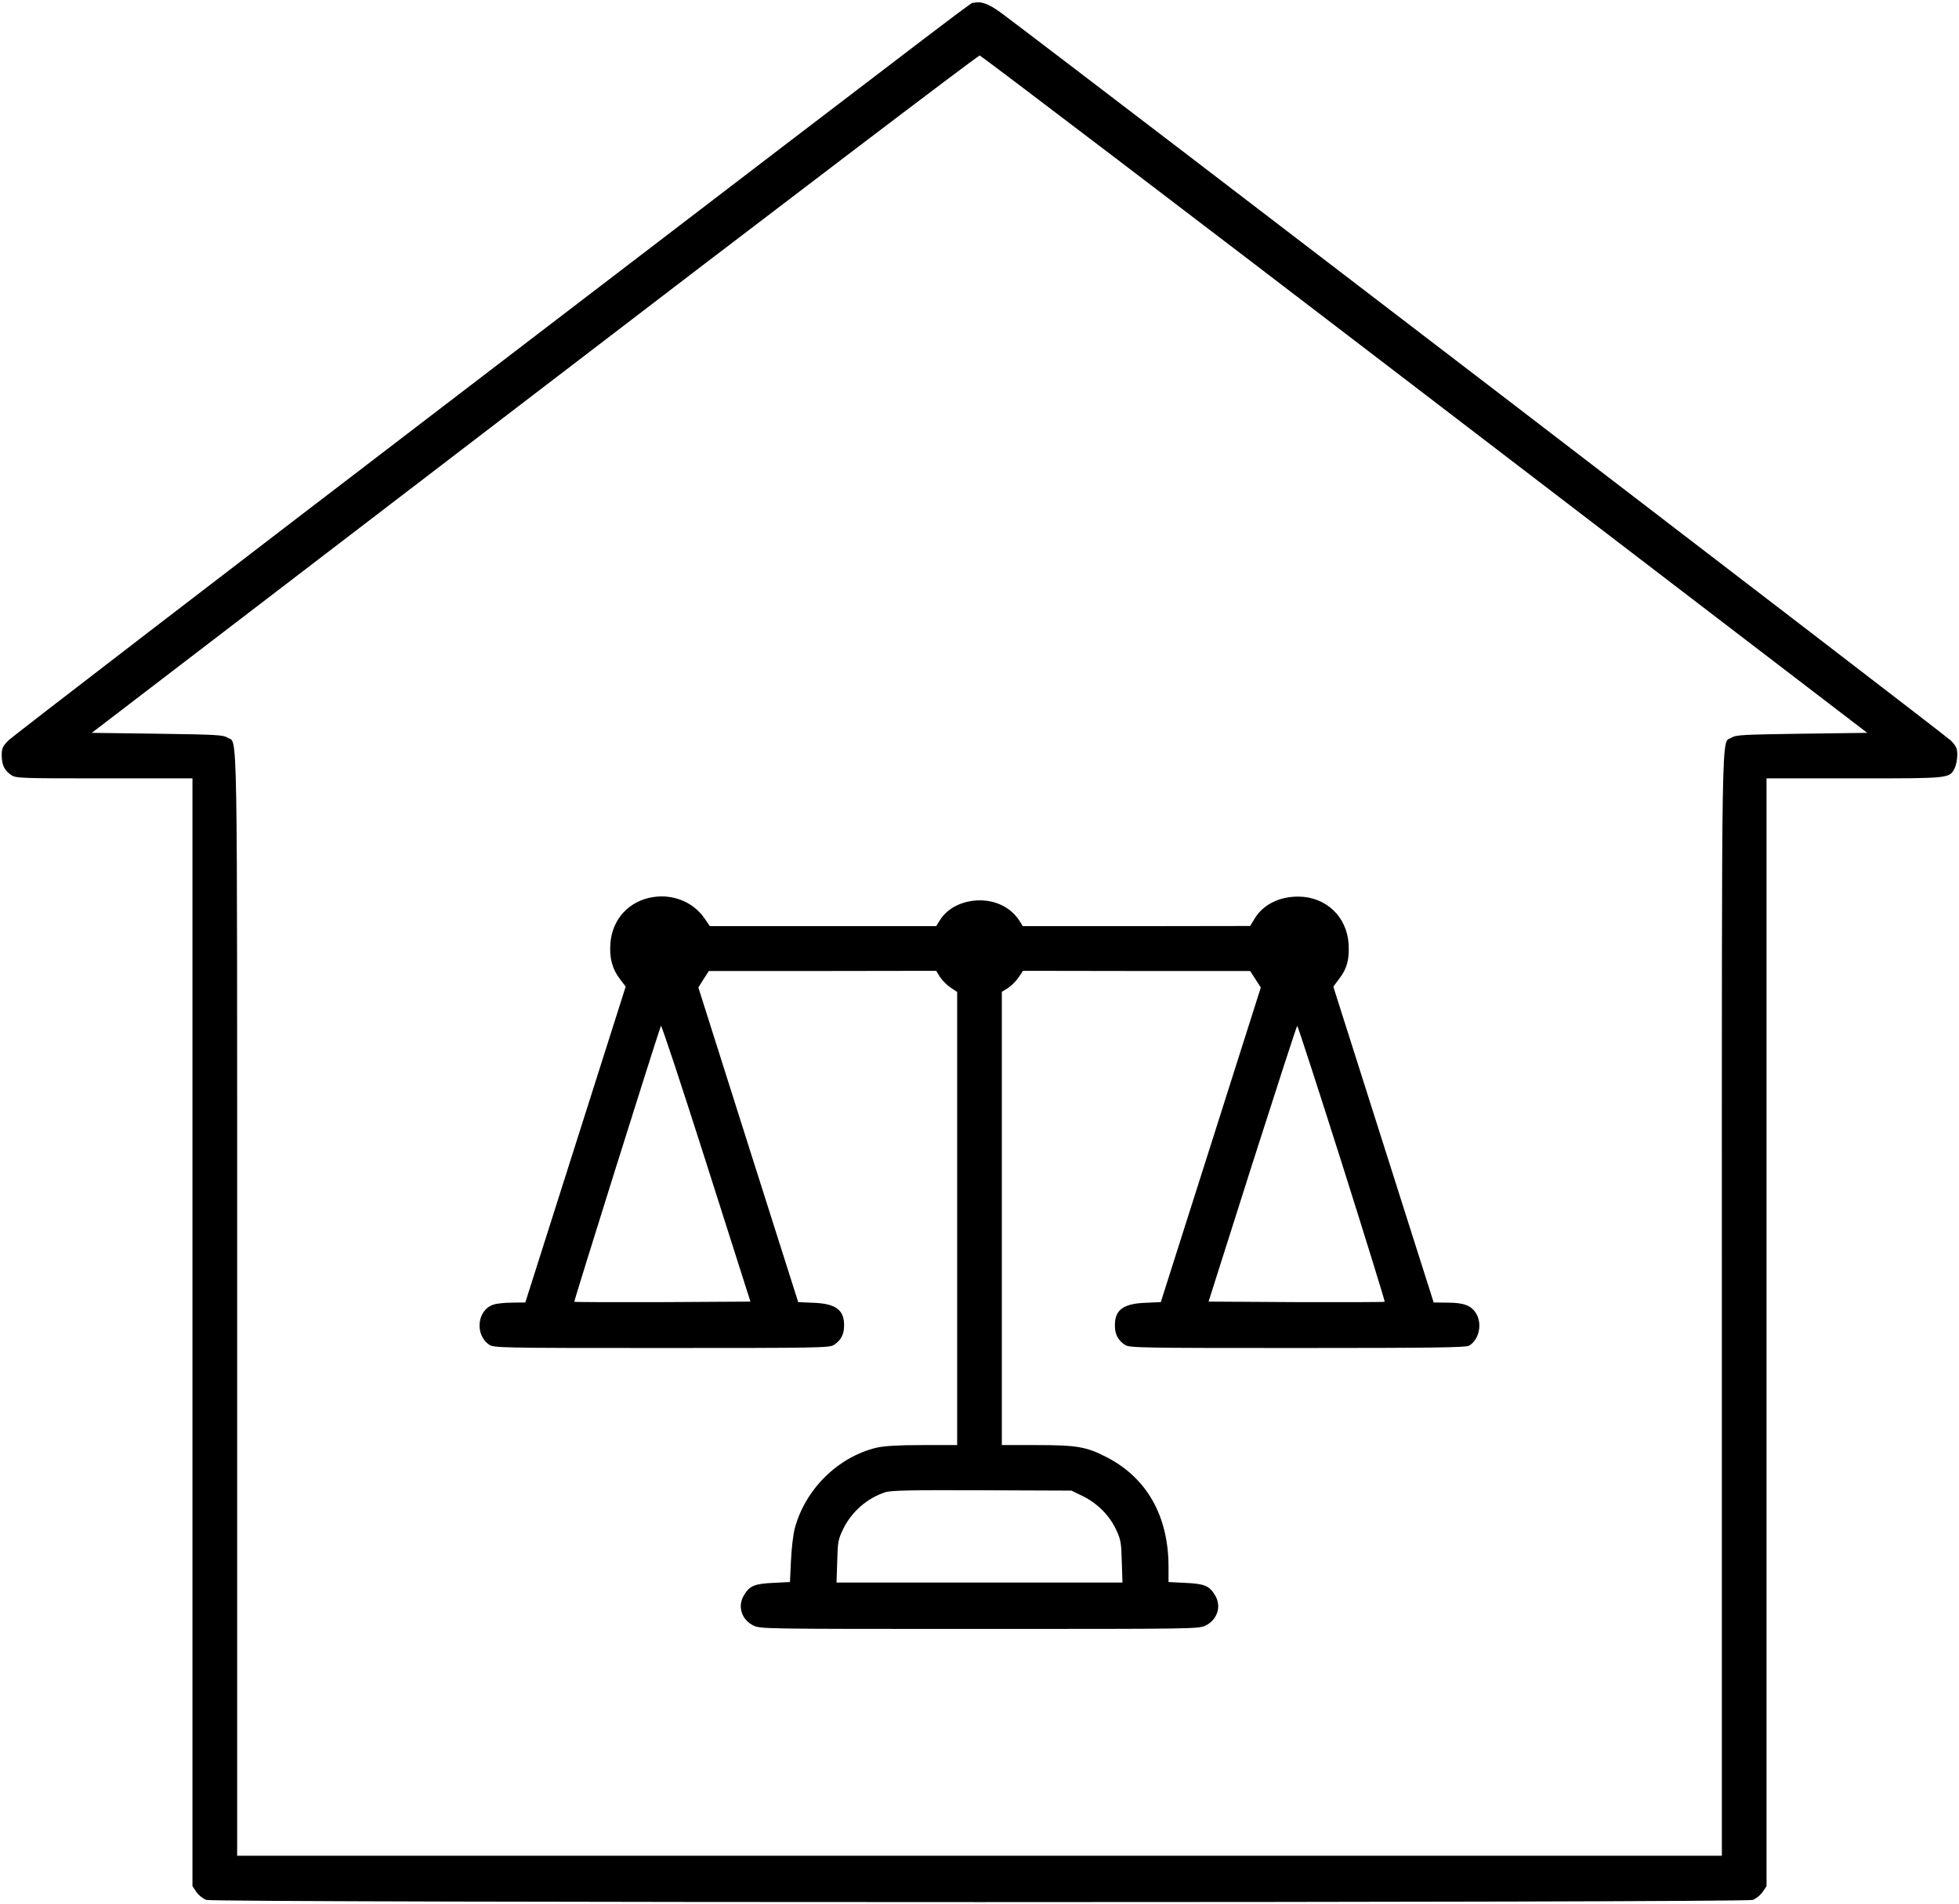 <?xml version="1.0" standalone="no"?>
<!DOCTYPE svg PUBLIC "-//W3C//DTD SVG 20010904//EN"
 "http://www.w3.org/TR/2001/REC-SVG-20010904/DTD/svg10.dtd">
<svg version="1.0" xmlns="http://www.w3.org/2000/svg"
 width="1140pt" height="1108pt" viewBox="0 0 1140 1108"
 preserveAspectRatio="xMidYMid meet">
<g transform="translate(0,1108) scale(0.1,-0.1)"
fill="#000000" stroke="none">
<path d="M5665 11063 c-26 -7 226 186 -2855 -2171 -1499 -1146 -2742 -2101
-2762 -2122 -33 -34 -38 -45 -38 -87 1 -57 16 -87 56 -114 28 -18 52 -19 542
-19 l512 0 0 -3224 0 -3223 23 -34 c13 -19 38 -39 57 -46 51 -17 8949 -17
9000 0 19 7 44 27 57 46 l23 34 0 3223 0 3224 510 0 c561 0 554 -1 585 60 8
16 15 50 15 75 0 39 -5 51 -37 85 -28 29 -5082 3902 -5523 4232 -74 55 -120
73 -165 61z m2627 -2278 l2574 -1970 -381 -5 c-347 -5 -383 -7 -409 -23 -60
-40 -56 205 -56 -3297 l0 -3210 -4320 0 -4320 0 0 3210 c0 3502 4 3257 -56
3297 -26 16 -62 18 -409 23 l-381 5 2576 1972 c1416 1085 2582 1971 2591 1970
9 -1 1175 -888 2591 -1972z"/>
<path d="M3799 5859 c-139 -22 -237 -129 -247 -270 -6 -86 11 -148 55 -206
l34 -45 -292 -919 -292 -919 -76 -1 c-42 0 -92 -5 -111 -12 -94 -32 -108 -175
-23 -233 27 -18 62 -19 1003 -19 916 0 978 1 1003 18 40 26 59 61 59 111 2 91
-47 129 -176 134 l-91 4 -291 916 -290 915 30 48 31 48 662 0 661 1 22 -36
c13 -19 40 -47 61 -61 l39 -26 0 -1318 0 -1319 -202 0 c-144 0 -221 -5 -266
-15 -224 -53 -416 -241 -477 -470 -9 -33 -19 -117 -22 -186 l-6 -126 -98 -5
c-108 -5 -137 -17 -169 -71 -40 -64 -15 -143 54 -177 42 -20 54 -20 1316 -20
1262 0 1274 0 1316 20 69 34 94 113 54 177 -32 54 -61 66 -171 71 l-99 5 0 91
c-1 293 -125 513 -357 634 -120 62 -174 72 -410 72 l-203 0 0 1319 0 1319 36
22 c19 13 47 40 61 61 l26 39 661 -1 661 0 31 -48 31 -48 -291 -916 -291 -915
-91 -4 c-129 -5 -178 -43 -176 -134 0 -50 19 -85 59 -111 25 -17 87 -18 1003
-18 787 0 979 3 998 13 61 35 80 132 39 193 -29 43 -71 58 -168 58 l-76 1
-292 919 -292 919 35 47 c45 58 59 112 54 201 -10 160 -132 275 -292 276 -111
1 -206 -47 -255 -128 l-26 -43 -662 -1 -661 0 -21 34 c-12 19 -37 46 -56 60
-125 96 -328 65 -406 -60 l-21 -34 -658 0 -659 0 -31 45 c-65 95 -182 143
-301 124z m58 -2357 c-281 -1 -512 0 -515 2 -3 4 466 1498 504 1606 3 8 121
-349 263 -795 l258 -810 -510 -3z m3952 807 c139 -440 251 -802 249 -805 -3
-2 -234 -3 -515 -2 l-510 3 255 803 c141 441 258 802 261 802 3 0 120 -360
260 -801z m-1508 -1936 c85 -42 154 -111 193 -193 28 -60 31 -75 34 -187 l4
-123 -832 0 -832 0 4 123 c3 112 5 127 34 187 48 101 141 182 247 216 33 10
152 13 562 11 l520 -2 66 -32z"/>
</g>
</svg>
